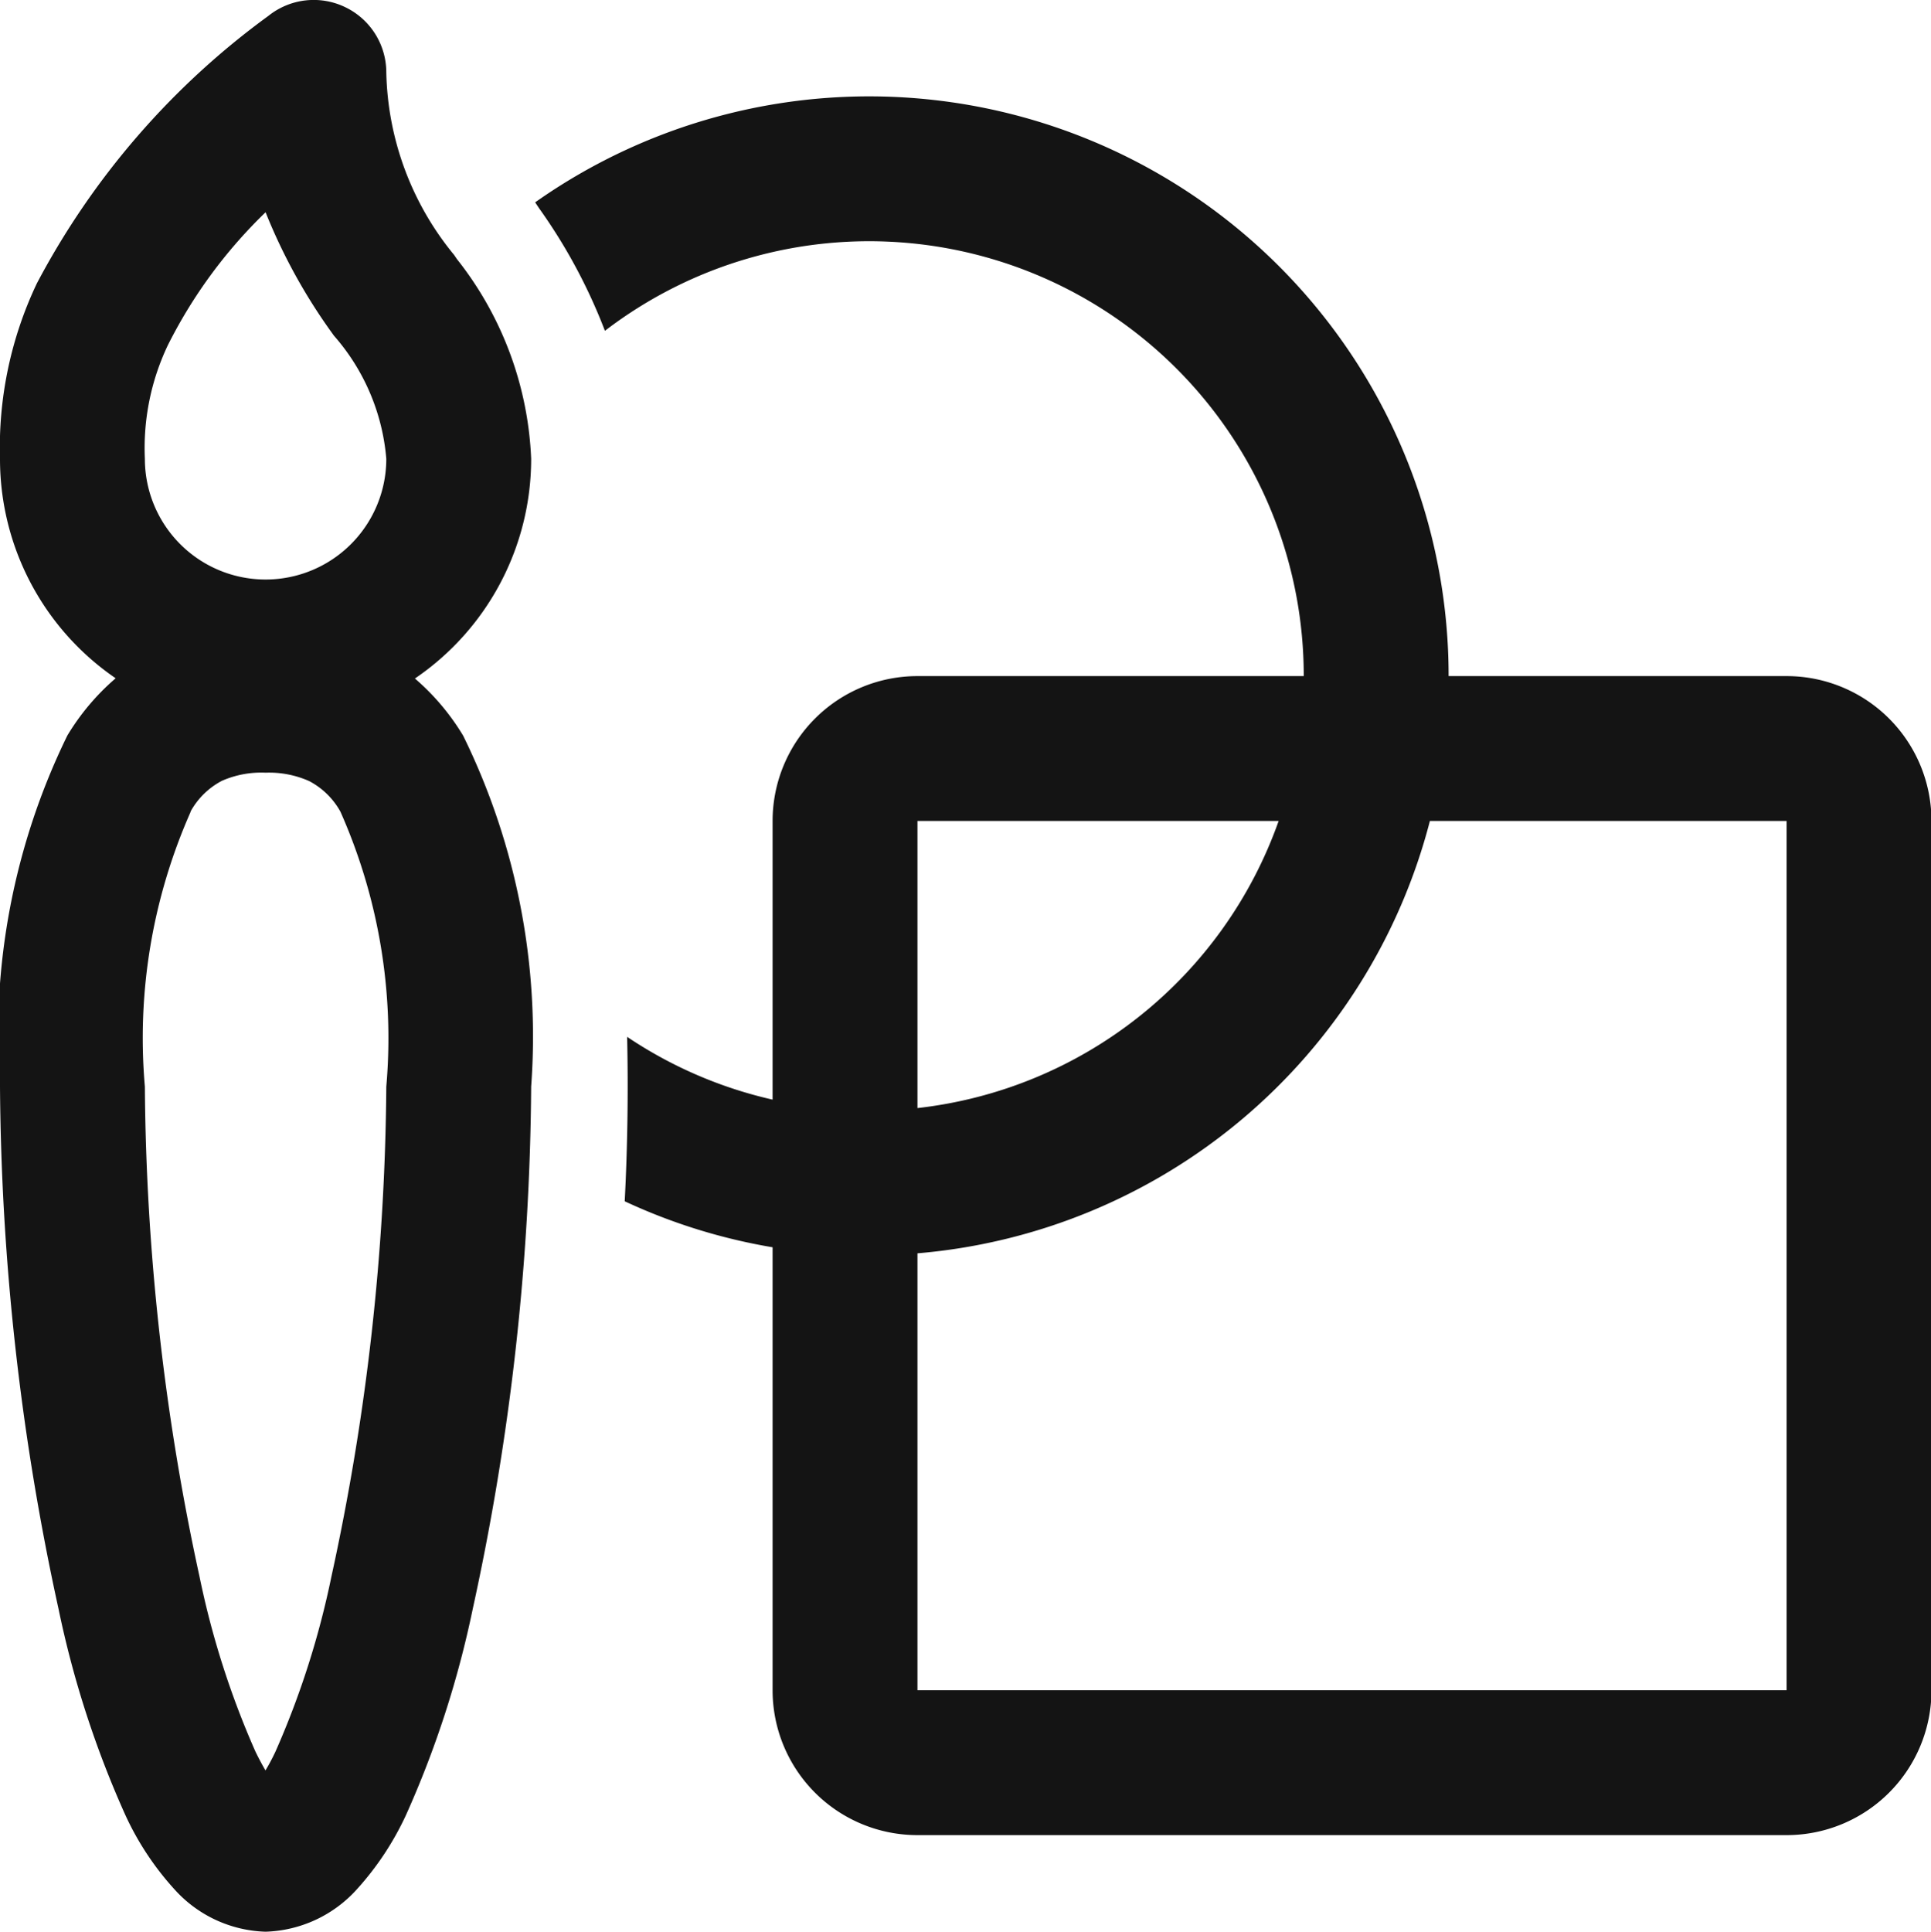 <svg xmlns="http://www.w3.org/2000/svg" width="15.996" height="16" viewBox="0 0 15.996 16"><defs><style>.a{fill:#141414;}</style></defs><path class="a" d="M4.859,2.059A.6.6,0,0,1,5.2,2.6a2.458,2.458,0,0,0,.562,1.512l.023.034A2.852,2.852,0,0,1,6.4,5.8a2.2,2.2,0,0,1-.963,1.82,1.95,1.95,0,0,1,.4.474A5.652,5.652,0,0,1,6.4,11a20.822,20.822,0,0,1-.484,4.327,8.261,8.261,0,0,1-.553,1.707,2.434,2.434,0,0,1-.408.616A1.06,1.06,0,0,1,4.2,18a1.056,1.056,0,0,1-.753-.349,2.4,2.4,0,0,1-.408-.616,8.22,8.22,0,0,1-.554-1.708A20.834,20.834,0,0,1,2,11a5.648,5.648,0,0,1,.558-2.908,1.951,1.951,0,0,1,.4-.474A2.2,2.2,0,0,1,2,5.8a3.164,3.164,0,0,1,.306-1.454A6.486,6.486,0,0,1,4.224,2.131a.6.6,0,0,1,.635-.072ZM3.2,5.8h0a1,1,0,0,0,2,0A1.766,1.766,0,0,0,4.766,4.78l-.01-.014A4.677,4.677,0,0,1,4.2,3.758a4.057,4.057,0,0,0-.809,1.1A1.98,1.98,0,0,0,3.2,5.8Zm.379,2.925A4.621,4.621,0,0,0,3.2,11a19.665,19.665,0,0,0,.453,4.06,7.117,7.117,0,0,0,.463,1.448c.03.062.058.113.083.156.026-.043.054-.094.083-.156a7.134,7.134,0,0,0,.463-1.448A19.6,19.6,0,0,0,5.2,11,4.621,4.621,0,0,0,4.82,8.723a.629.629,0,0,0-.26-.254A.817.817,0,0,0,4.2,8.4a.81.81,0,0,0-.361.067.629.629,0,0,0-.26.254ZM8.4,12.331a4.764,4.764,0,0,1-1.225-.381q.035-.68.02-1.362a3.578,3.578,0,0,0,1.205.52V8.8A1.2,1.2,0,0,1,9.6,7.6h3.2A3.6,3.6,0,0,0,7.011,4.74a4.538,4.538,0,0,0-.546-1.016l-.032-.048A4.8,4.8,0,0,1,14,7.6h2.8A1.2,1.2,0,0,1,18,8.8V16a1.2,1.2,0,0,1-1.2,1.2H9.6A1.2,1.2,0,0,1,8.4,16Zm1.2.05V16h7.2V8.8H13.845A4.8,4.8,0,0,1,9.6,12.381ZM12.592,8.8H9.6v2.378A3.6,3.6,0,0,0,12.592,8.8Z" transform="translate(-2 -2)"/></svg>
